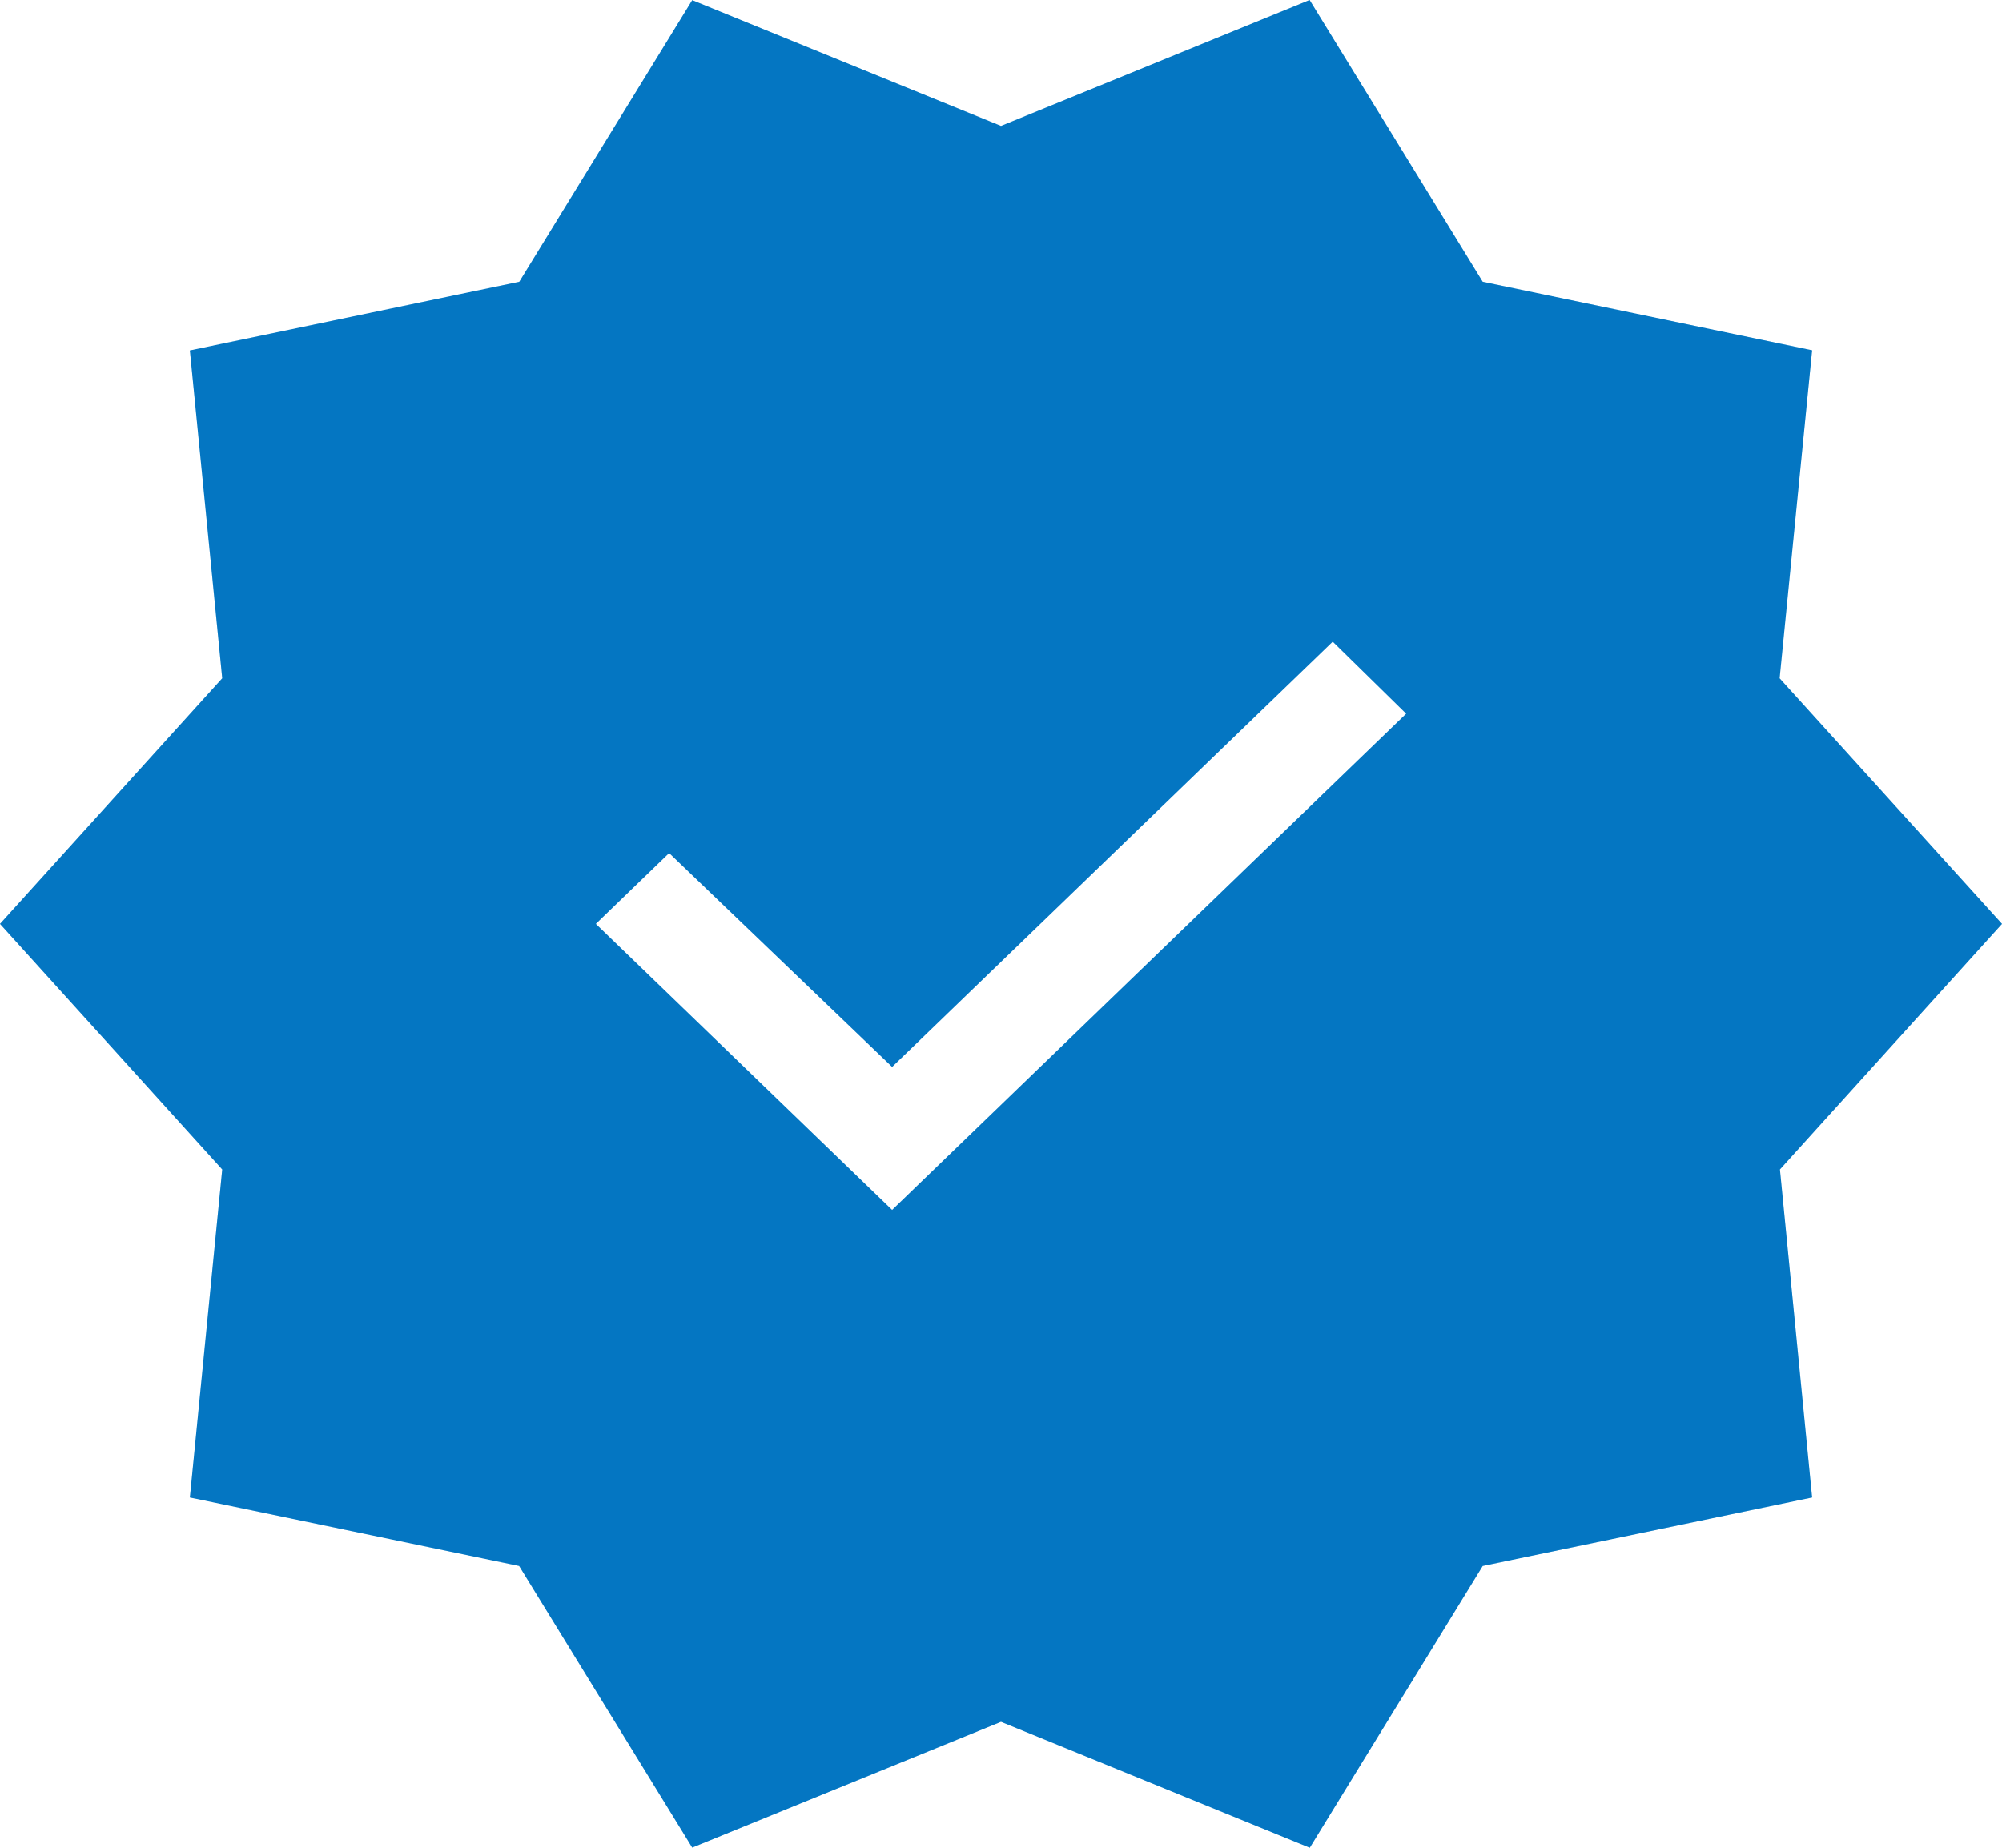 <svg width="13" height="12" viewBox="0 0 13 12" fill="none" xmlns="http://www.w3.org/2000/svg">
<path d="M4.495 11.999L3.371 10.17L1.233 9.725L1.443 7.595L0 6L1.443 4.405L1.233 2.276L3.372 1.83L4.495 0.001L6.5 0.818L8.504 0L9.628 1.83L11.767 2.275L11.556 4.405L13 6L11.558 7.595L11.767 9.725L9.628 10.17L8.505 12L6.5 11.182L4.495 11.999ZM5.793 7.858L9.131 4.635L8.654 4.167L5.793 6.929L4.345 5.54L3.869 6L5.793 7.858Z" fill="#0594F2"/>
<path d="M4.495 11.999L3.371 10.17L1.233 9.725L1.443 7.595L0 6L1.443 4.405L1.233 2.276L3.372 1.83L4.495 0.001L6.5 0.818L8.504 0L9.628 1.83L11.767 2.275L11.556 4.405L13 6L11.558 7.595L11.767 9.725L9.628 10.17L8.505 12L6.5 11.182L4.495 11.999ZM5.793 7.858L9.131 4.635L8.654 4.167L5.793 6.929L4.345 5.54L3.869 6L5.793 7.858Z" fill="black" fill-opacity="0.2"/>
</svg>
